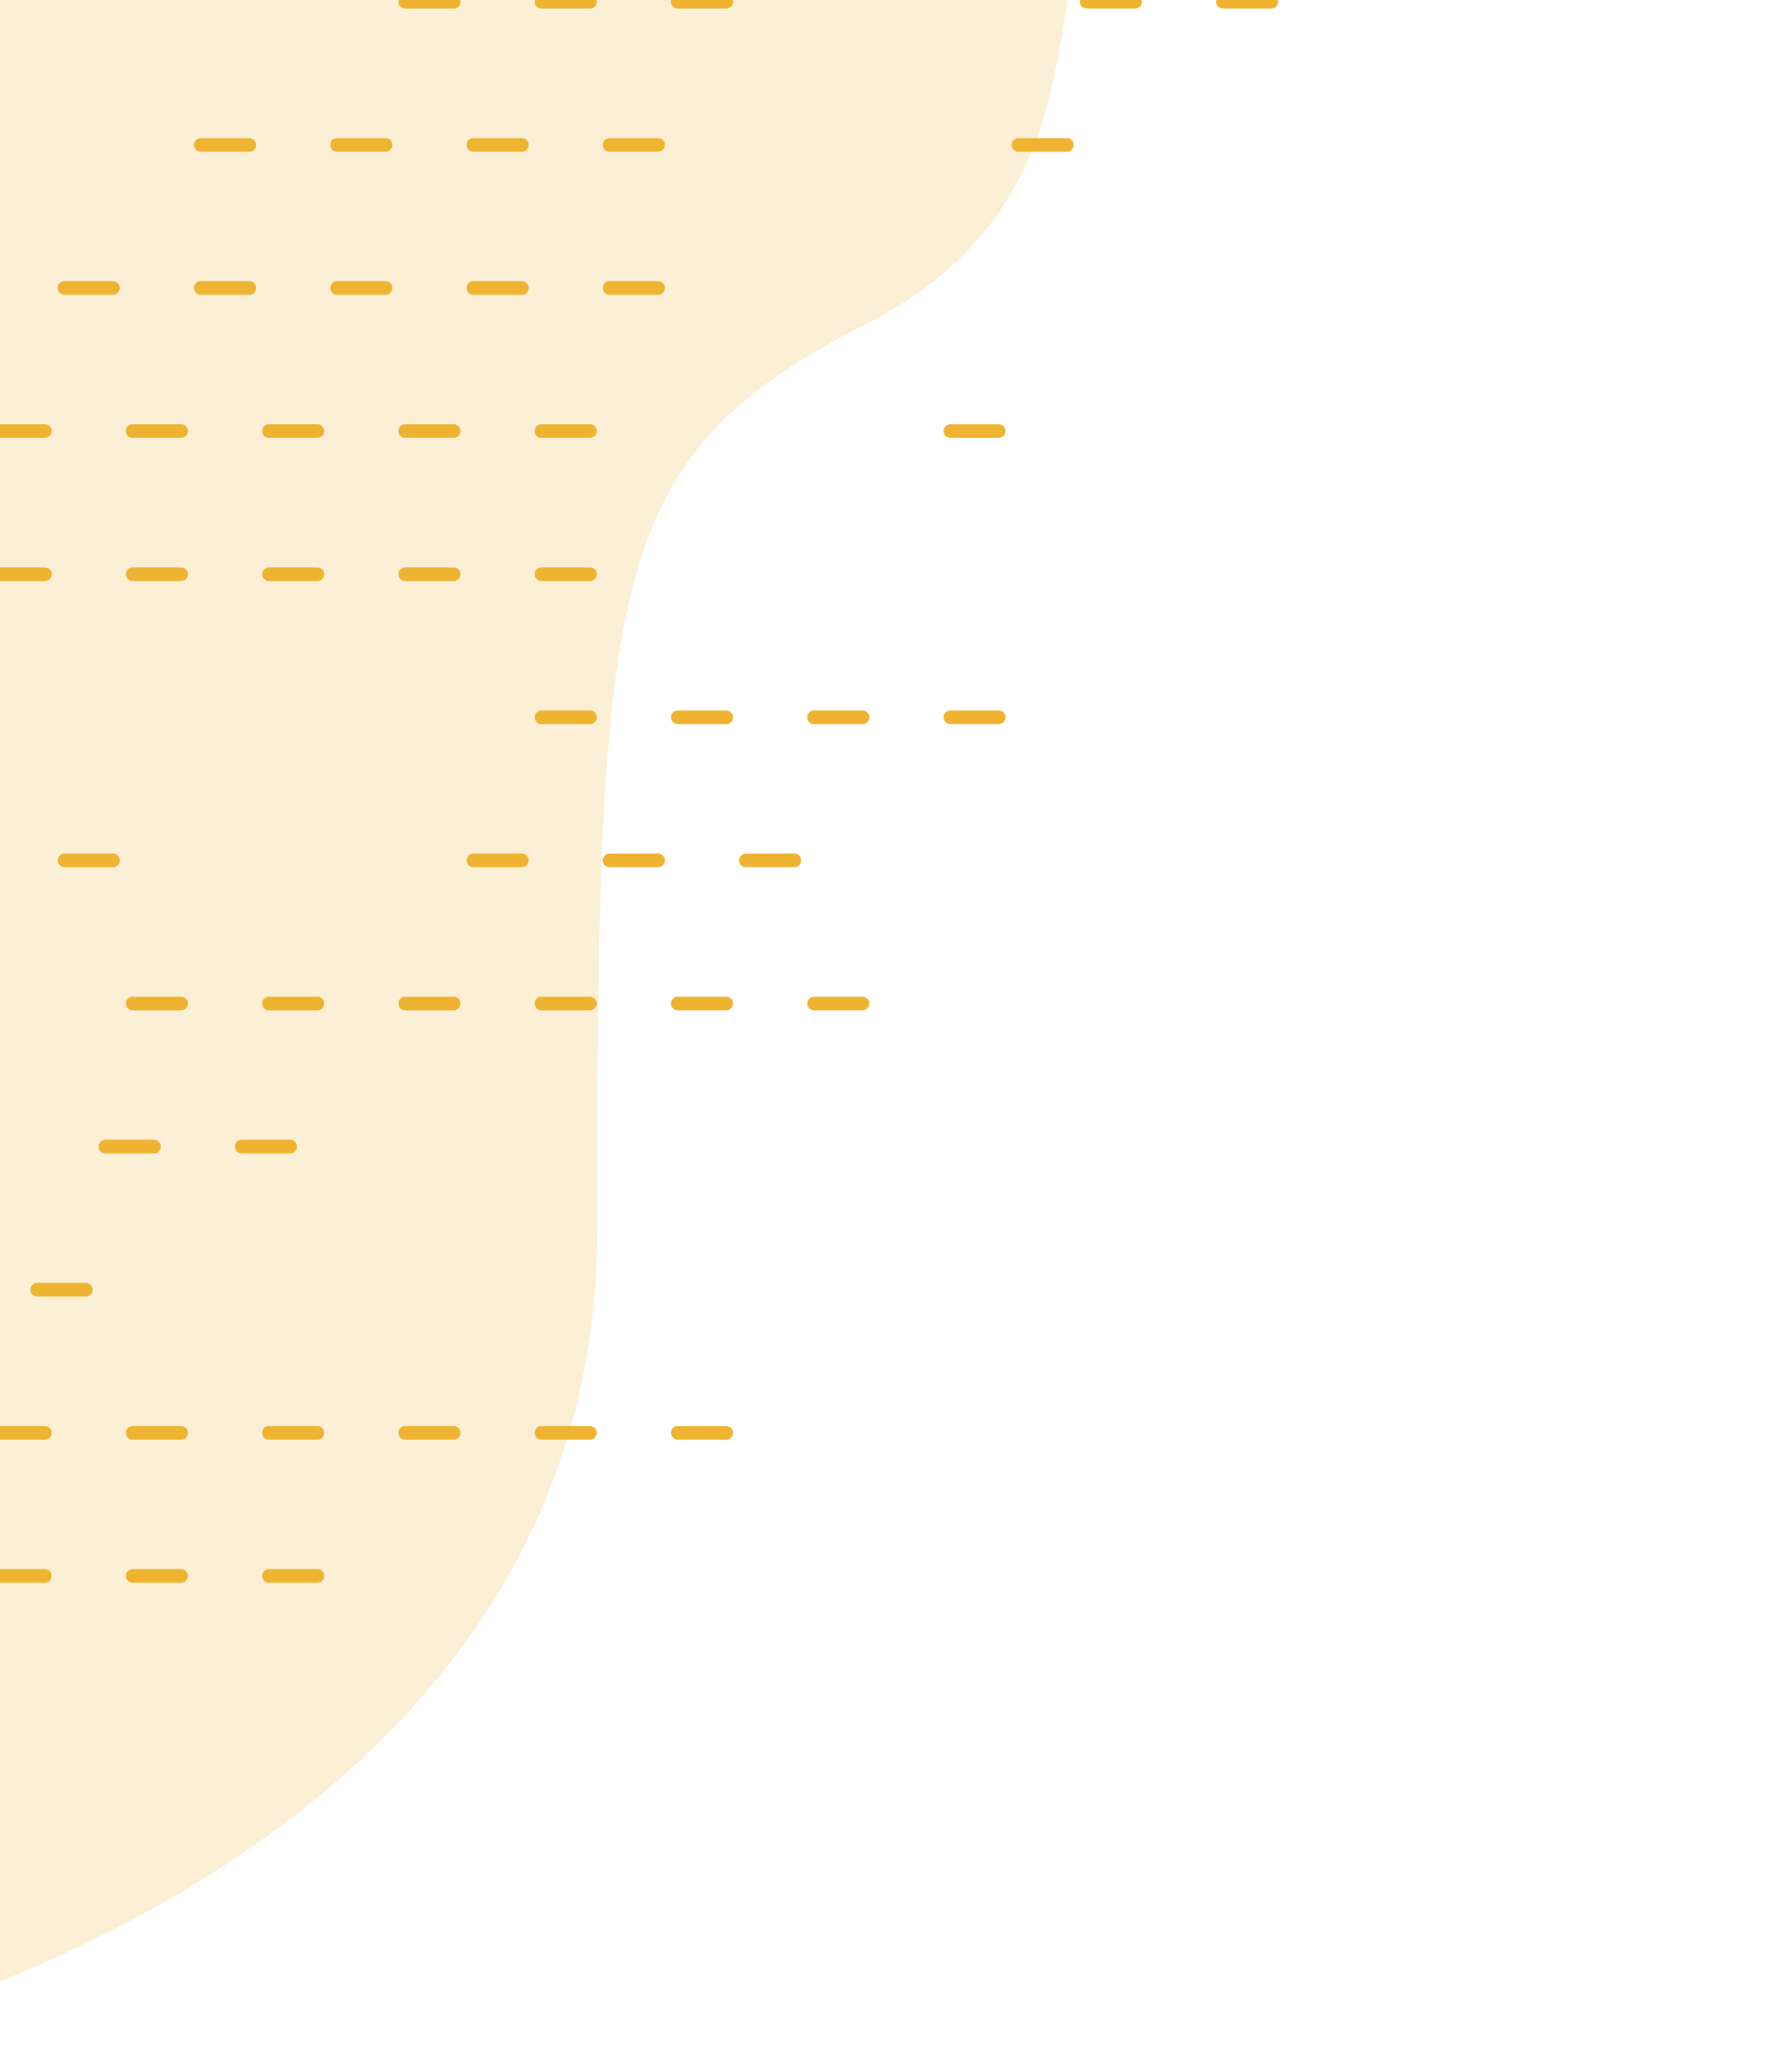 <svg width="263" height="301" viewBox="0 0 263 301" fill="none" xmlns="http://www.w3.org/2000/svg">
<path opacity="0.2" fill-rule="evenodd" clip-rule="evenodd" d="M-32.334 301C-32.334 301 87.657 277.268 87.657 180.514C87.657 83.76 89.172 66.886 127.131 47.528C165.091 28.169 150.16 -7.067 164.602 -20.538C179.045 -34.01 245.174 -42.461 263 -80.922H-32.334V301Z" fill="#EEB330"/>
<path d="M126.582 147.26H119.471" stroke="#EEB330" stroke-width="2" stroke-linecap="round" stroke-linejoin="round"/>
<path d="M106.582 147.26H99.471" stroke="#EEB330" stroke-width="2" stroke-linecap="round" stroke-linejoin="round"/>
<path d="M86.582 147.26H79.471" stroke="#EEB330" stroke-width="2" stroke-linecap="round" stroke-linejoin="round"/>
<path d="M66.582 147.26H59.471" stroke="#EEB330" stroke-width="2" stroke-linecap="round" stroke-linejoin="round"/>
<path d="M46.582 147.26H39.471" stroke="#EEB330" stroke-width="2" stroke-linecap="round" stroke-linejoin="round"/>
<path d="M26.582 147.26H19.471" stroke="#EEB330" stroke-width="2" stroke-linecap="round" stroke-linejoin="round"/>
<path d="M106.582 210.26H99.471" stroke="#EEB330" stroke-width="2" stroke-linecap="round" stroke-linejoin="round"/>
<path d="M86.582 210.26H79.471" stroke="#EEB330" stroke-width="2" stroke-linecap="round" stroke-linejoin="round"/>
<path d="M66.582 210.26H59.471" stroke="#EEB330" stroke-width="2" stroke-linecap="round" stroke-linejoin="round"/>
<path d="M46.582 210.26H39.471" stroke="#EEB330" stroke-width="2" stroke-linecap="round" stroke-linejoin="round"/>
<path d="M26.582 210.26H19.471" stroke="#EEB330" stroke-width="2" stroke-linecap="round" stroke-linejoin="round"/>
<path d="M6.582 210.26H-0.529" stroke="#EEB330" stroke-width="2" stroke-linecap="round" stroke-linejoin="round"/>
<path d="M46.582 231.26H39.471" stroke="#EEB330" stroke-width="2" stroke-linecap="round" stroke-linejoin="round"/>
<path d="M26.582 231.26H19.471" stroke="#EEB330" stroke-width="2" stroke-linecap="round" stroke-linejoin="round"/>
<path d="M6.582 231.26H-0.529" stroke="#EEB330" stroke-width="2" stroke-linecap="round" stroke-linejoin="round"/>
<path d="M116.582 126.26H109.471" stroke="#EEB330" stroke-width="2" stroke-linecap="round" stroke-linejoin="round"/>
<path d="M96.582 126.26H89.471" stroke="#EEB330" stroke-width="2" stroke-linecap="round" stroke-linejoin="round"/>
<path d="M76.582 126.26H69.471" stroke="#EEB330" stroke-width="2" stroke-linecap="round" stroke-linejoin="round"/>
<path d="M16.582 126.26H9.471" stroke="#EEB330" stroke-width="2" stroke-linecap="round" stroke-linejoin="round"/>
<path d="M146.582 105.26H139.471" stroke="#EEB330" stroke-width="2" stroke-linecap="round" stroke-linejoin="round"/>
<path d="M126.582 105.26H119.471" stroke="#EEB330" stroke-width="2" stroke-linecap="round" stroke-linejoin="round"/>
<path d="M106.582 105.26H99.471" stroke="#EEB330" stroke-width="2" stroke-linecap="round" stroke-linejoin="round"/>
<path d="M86.582 105.26H79.471" stroke="#EEB330" stroke-width="2" stroke-linecap="round" stroke-linejoin="round"/>
<path d="M86.582 84.26H79.471" stroke="#EEB330" stroke-width="2" stroke-linecap="round" stroke-linejoin="round"/>
<path d="M66.582 84.26H59.471" stroke="#EEB330" stroke-width="2" stroke-linecap="round" stroke-linejoin="round"/>
<path d="M46.582 84.26H39.471" stroke="#EEB330" stroke-width="2" stroke-linecap="round" stroke-linejoin="round"/>
<path d="M26.582 84.26H19.471" stroke="#EEB330" stroke-width="2" stroke-linecap="round" stroke-linejoin="round"/>
<path d="M6.582 84.26H-0.529" stroke="#EEB330" stroke-width="2" stroke-linecap="round" stroke-linejoin="round"/>
<path d="M146.582 63.26H139.471" stroke="#EEB330" stroke-width="2" stroke-linecap="round" stroke-linejoin="round"/>
<path d="M86.582 63.26H79.471" stroke="#EEB330" stroke-width="2" stroke-linecap="round" stroke-linejoin="round"/>
<path d="M66.582 63.26H59.471" stroke="#EEB330" stroke-width="2" stroke-linecap="round" stroke-linejoin="round"/>
<path d="M46.582 63.26H39.471" stroke="#EEB330" stroke-width="2" stroke-linecap="round" stroke-linejoin="round"/>
<path d="M26.582 63.26H19.471" stroke="#EEB330" stroke-width="2" stroke-linecap="round" stroke-linejoin="round"/>
<path d="M6.582 63.26H-0.529" stroke="#EEB330" stroke-width="2" stroke-linecap="round" stroke-linejoin="round"/>
<path d="M96.582 42.26H89.471" stroke="#EEB330" stroke-width="2" stroke-linecap="round" stroke-linejoin="round"/>
<path d="M76.582 42.26H69.471" stroke="#EEB330" stroke-width="2" stroke-linecap="round" stroke-linejoin="round"/>
<path d="M56.582 42.26H49.471" stroke="#EEB330" stroke-width="2" stroke-linecap="round" stroke-linejoin="round"/>
<path d="M36.582 42.26H29.471" stroke="#EEB330" stroke-width="2" stroke-linecap="round" stroke-linejoin="round"/>
<path d="M16.582 42.26H9.471" stroke="#EEB330" stroke-width="2" stroke-linecap="round" stroke-linejoin="round"/>
<path d="M156.582 21.26H149.471" stroke="#EEB330" stroke-width="2" stroke-linecap="round" stroke-linejoin="round"/>
<path d="M96.582 21.26H89.471" stroke="#EEB330" stroke-width="2" stroke-linecap="round" stroke-linejoin="round"/>
<path d="M76.582 21.26H69.471" stroke="#EEB330" stroke-width="2" stroke-linecap="round" stroke-linejoin="round"/>
<path d="M56.582 21.26H49.471" stroke="#EEB330" stroke-width="2" stroke-linecap="round" stroke-linejoin="round"/>
<path d="M36.582 21.26H29.471" stroke="#EEB330" stroke-width="2" stroke-linecap="round" stroke-linejoin="round"/>
<path d="M186.582 0.26H179.471" stroke="#EEB330" stroke-width="2" stroke-linecap="round" stroke-linejoin="round"/>
<path d="M166.582 0.26H159.471" stroke="#EEB330" stroke-width="2" stroke-linecap="round" stroke-linejoin="round"/>
<path d="M106.582 0.26H99.471" stroke="#EEB330" stroke-width="2" stroke-linecap="round" stroke-linejoin="round"/>
<path d="M86.582 0.26H79.471" stroke="#EEB330" stroke-width="2" stroke-linecap="round" stroke-linejoin="round"/>
<path d="M66.582 0.26H59.471" stroke="#EEB330" stroke-width="2" stroke-linecap="round" stroke-linejoin="round"/>
<path d="M42.582 168.26H35.471" stroke="#EEB330" stroke-width="2" stroke-linecap="round" stroke-linejoin="round"/>
<path d="M22.582 168.26H15.471" stroke="#EEB330" stroke-width="2" stroke-linecap="round" stroke-linejoin="round"/>
<path d="M12.582 189.26H5.471" stroke="#EEB330" stroke-width="2" stroke-linecap="round" stroke-linejoin="round"/>
</svg>

